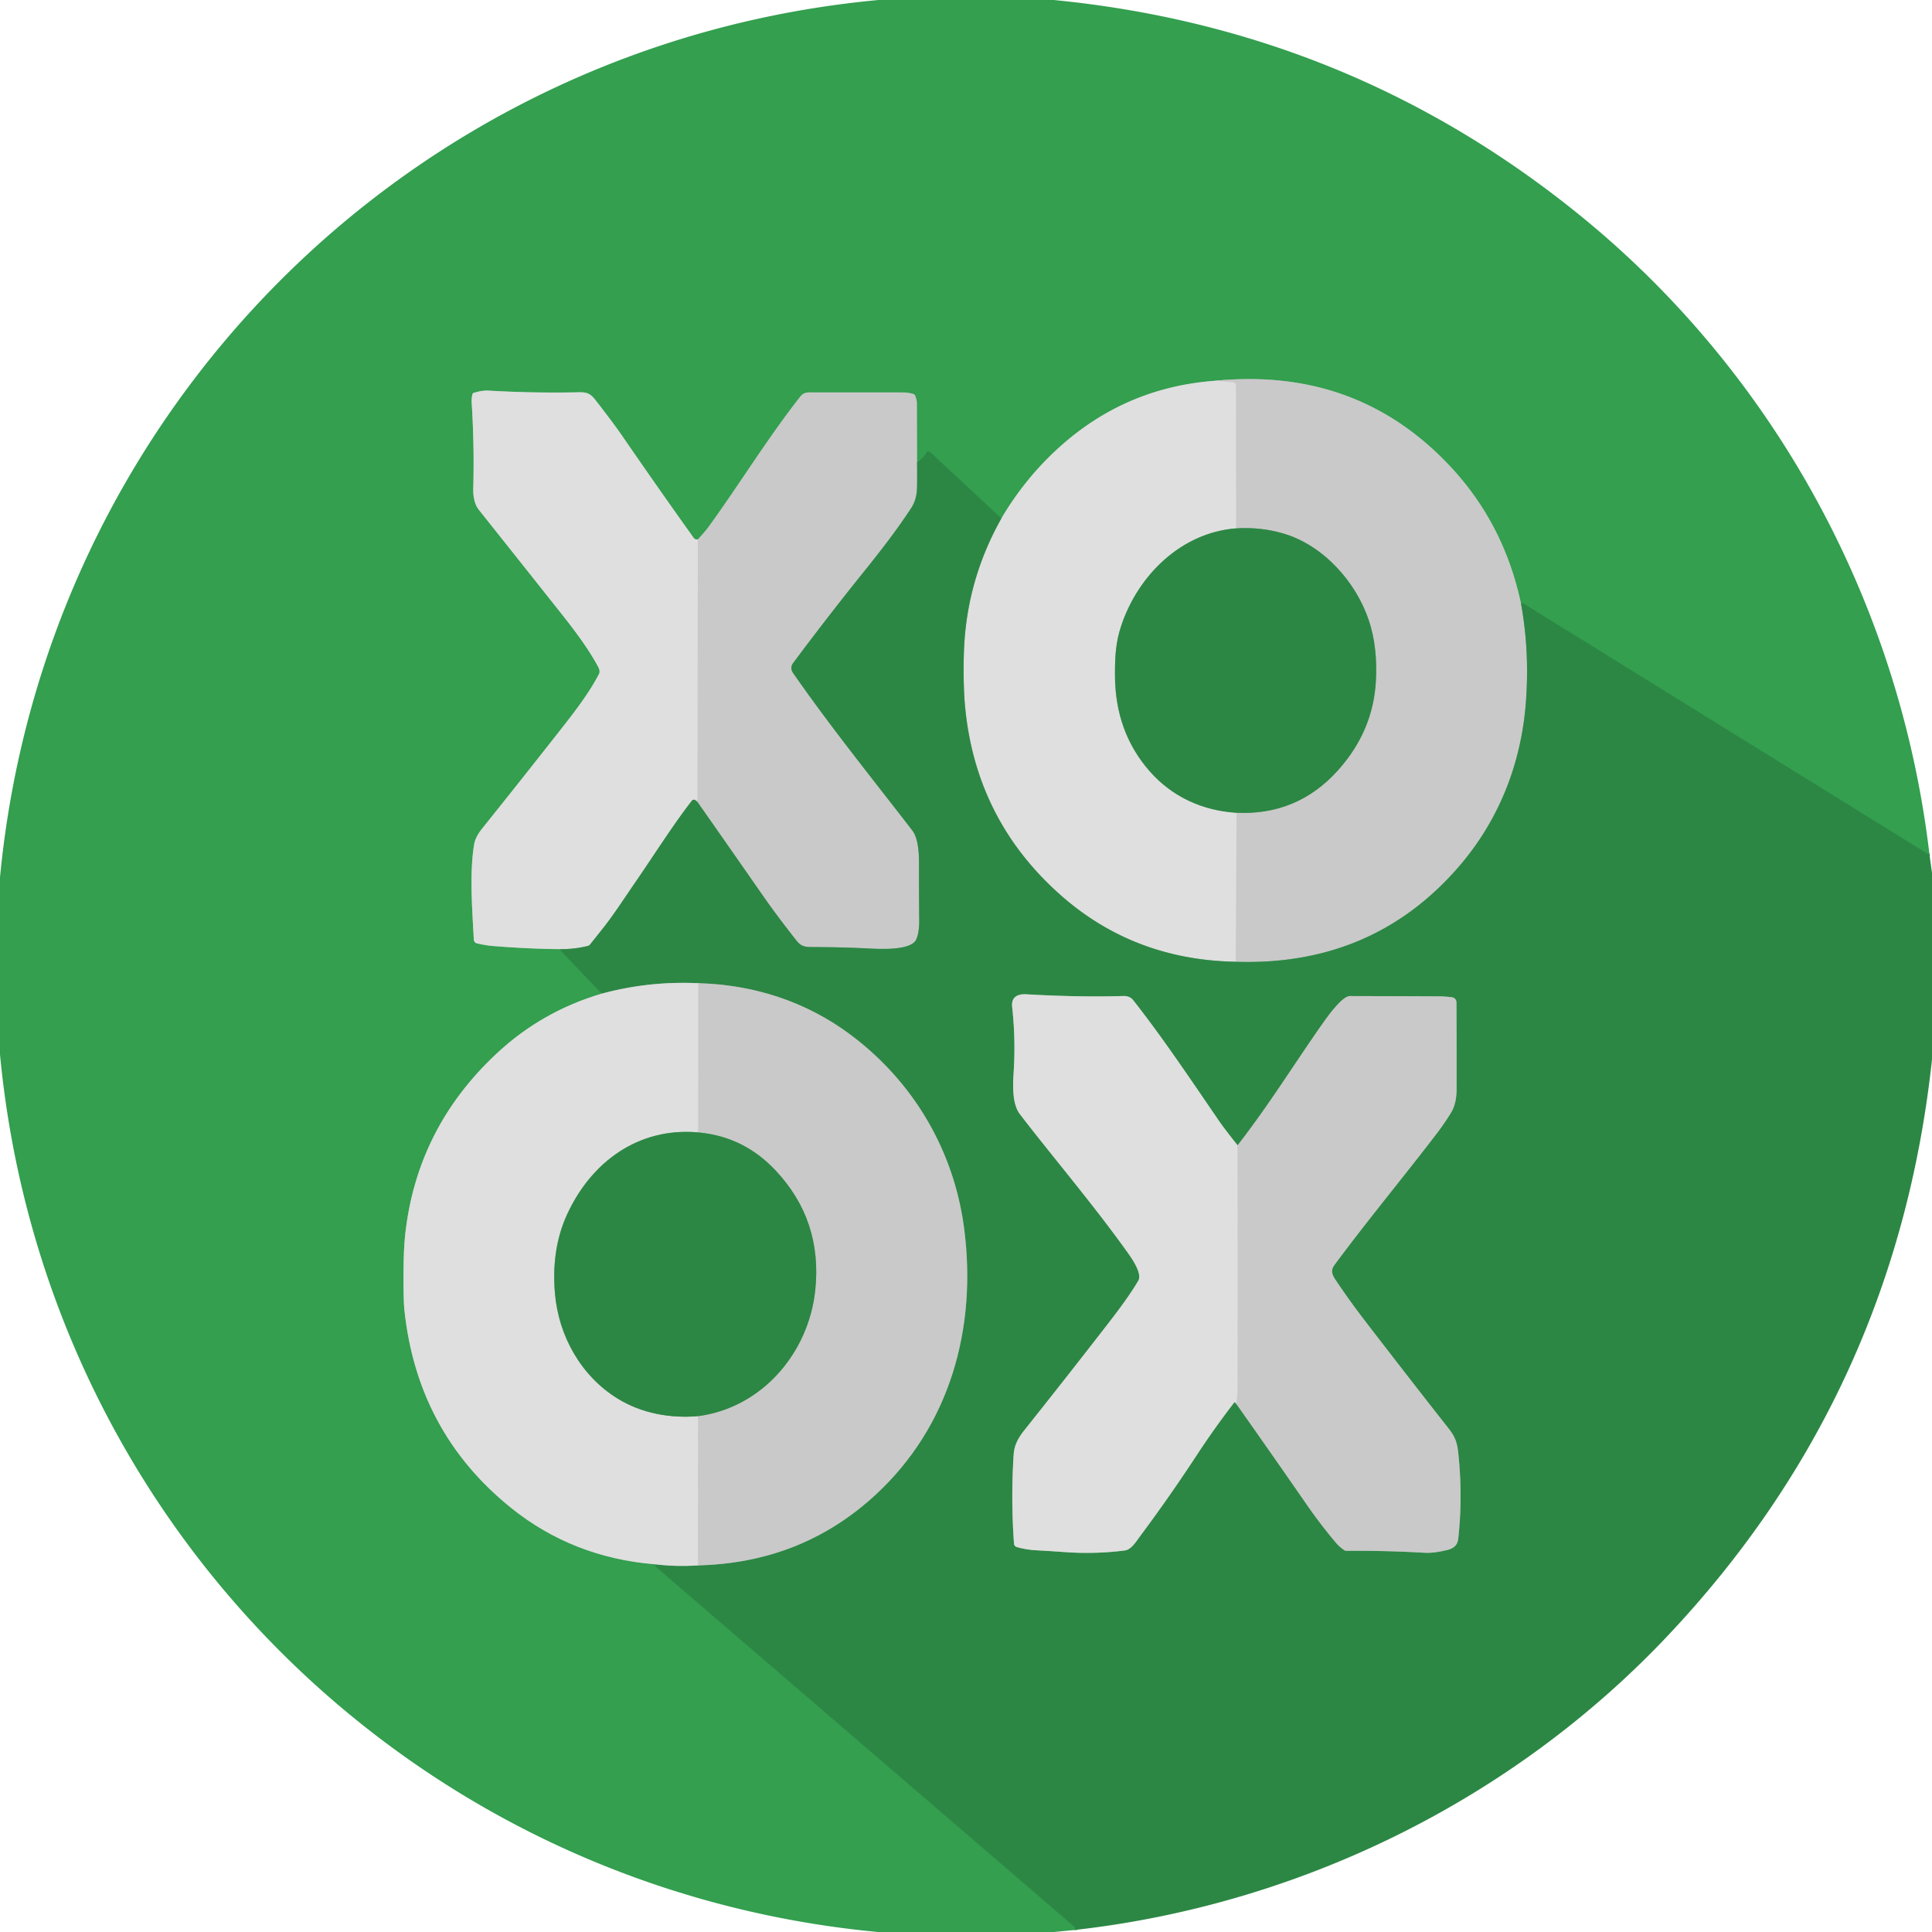<?xml version="1.0" encoding="UTF-8" standalone="no"?>
<!DOCTYPE svg PUBLIC "-//W3C//DTD SVG 1.1//EN" "http://www.w3.org/Graphics/SVG/1.1/DTD/svg11.dtd">
<svg xmlns="http://www.w3.org/2000/svg" version="1.1" viewBox="0.00 0.00 1024.00 1024.00">
<g stroke-width="2.00" fill="none" stroke-linecap="butt">
<path stroke="#30934a" vector-effect="non-scaling-stroke" d="
  M 1022.61 452.51
  Q 1021.94 452.75 1021.53 452.49
  Q 914.52 386.21 807.52 319.92
  Q 806.62 319.36 806.16 319.92"
/>
<path stroke="#7eb48c" vector-effect="non-scaling-stroke" d="
  M 806.16 319.92
  Q 797.29 278.14 769.33 247.92
  Q 719.72 194.30 643.74 201.84"
/>
<path stroke="#89bf97" vector-effect="non-scaling-stroke" d="
  M 643.74 201.84
  Q 597.59 205.33 563.10 235.60
  Q 544.02 252.33 530.75 274.76"
/>
<path stroke="#30934a" vector-effect="non-scaling-stroke" d="
  M 530.75 274.76
  L 492.88 239.55
  A 1.15 1.14 -54.1 0 0 491.10 239.84
  Q 489.23 243.28 486.06 244.76"
/>
<path stroke="#7eb48c" vector-effect="non-scaling-stroke" d="
  M 486.06 244.76
  Q 486.00 228.66 485.96 213.75
  Q 485.96 211.87 484.95 209.52
  A 1.14 1.12 87.4 0 0 484.28 208.90
  Q 481.67 208.01 478.25 208.01
  Q 453.95 207.99 429.64 207.98
  C 426.72 207.98 425.57 208.42 423.85 210.61
  C 406.73 232.48 392.26 256.15 375.99 278.66
  Q 374.57 280.63 373.05 282.36
  Q 371.36 284.29 369.88 285.91"
/>
<path stroke="#89bf97" vector-effect="non-scaling-stroke" d="
  M 369.88 285.91
  Q 368.46 286.20 367.55 284.93
  Q 348.35 258.06 329.65 230.85
  Q 325.13 224.28 315.44 211.82
  C 312.99 208.67 311.04 207.83 306.82 207.92
  Q 282.89 208.43 259.00 207.04
  Q 255.47 206.84 251.03 208.26
  Q 250.53 208.42 250.41 208.93
  Q 249.85 211.16 250.00 213.50
  Q 251.44 236.11 250.84 258.75
  Q 250.64 266.24 253.88 270.31
  Q 273.23 294.61 292.53 318.95
  C 301.18 329.86 310.27 340.97 316.94 353.25
  Q 318.27 355.69 317.48 357.22
  C 312.03 367.71 304.26 377.66 296.96 386.95
  Q 276.42 413.13 255.59 439.09
  Q 251.93 443.66 251.29 447.60
  C 248.80 462.96 250.27 481.41 251.14 498.06
  A 2.12 2.11 -85.1 0 0 252.77 500.00
  Q 257.23 501.05 261.01 501.37
  Q 279.11 502.87 296.47 503.06"
/>
<path stroke="#30934a" vector-effect="non-scaling-stroke" d="
  M 296.47 503.06
  L 318.96 526.65"
/>
<path stroke="#89bf97" vector-effect="non-scaling-stroke" d="
  M 318.96 526.65
  Q 287.40 535.96 263.58 558.07
  Q 220.97 597.61 214.77 654.31
  Q 213.93 661.98 213.87 674.20
  Q 213.79 689.13 214.32 694.13
  Q 221.13 759.06 270.72 799.07
  Q 303.54 825.55 347.27 829.11"
/>
<path stroke="#30934a" vector-effect="non-scaling-stroke" d="
  M 347.27 829.11
  L 347.33 829.76
  Q 347.36 830.21 347.71 830.51
  L 569.53 1021.25
  A 0.99 0.96 -67.8 0 1 569.86 1022.07
  L 569.80 1022.91"
/>
<path stroke="#7ba887" vector-effect="non-scaling-stroke" d="
  M 806.16 319.92
  Q 810.75 344.83 808.79 371.76
  C 806.36 405.20 794.05 435.80 772.08 460.66
  Q 726.58 512.14 654.93 509.76"
/>
<path stroke="#d4d4d4" vector-effect="non-scaling-stroke" d="
  M 654.93 509.76
  L 655.37 430.79"
/>
<path stroke="#7ba887" vector-effect="non-scaling-stroke" d="
  M 655.37 430.79
  Q 687.69 432.25 709.22 408.21
  Q 727.78 387.49 729.24 361.01
  Q 730.23 343.06 725.56 328.98
  C 718.78 308.52 701.50 289.07 680.32 282.80
  Q 668.22 279.23 655.12 280.05"
/>
<path stroke="#d4d4d4" vector-effect="non-scaling-stroke" d="
  M 655.12 280.05
  L 655.05 204.40
  A 1.81 1.81 0.0 0 0 653.39 202.60
  L 643.74 201.84"
/>
<path stroke="#86b392" vector-effect="non-scaling-stroke" d="
  M 655.12 280.05
  C 626.11 282.30 603.20 304.86 594.28 331.64
  C 591.30 340.56 590.94 348.19 590.96 357.76
  Q 591.00 387.97 609.48 408.91
  C 621.37 422.38 637.38 429.64 655.37 430.79"
/>
<path stroke="#86b392" vector-effect="non-scaling-stroke" d="
  M 654.93 509.76
  Q 600.74 508.74 561.86 474.17
  Q 517.27 434.51 511.53 374.75
  C 510.55 364.57 510.55 350.00 511.13 340.75
  Q 513.32 305.76 530.75 274.76"
/>
<path stroke="#d4d4d4" vector-effect="non-scaling-stroke" d="
  M 369.88 285.91
  L 369.70 425.11"
/>
<path stroke="#86b392" vector-effect="non-scaling-stroke" d="
  M 369.70 425.11
  Q 367.80 423.01 366.66 424.46
  C 356.88 437.00 346.20 453.94 336.34 468.21
  C 330.71 476.38 325.33 484.82 319.14 492.58
  Q 315.91 496.64 312.62 500.76
  A 1.56 1.53 -77.7 0 1 311.81 501.29
  Q 304.67 503.16 296.47 503.06"
/>
<path stroke="#7ba887" vector-effect="non-scaling-stroke" d="
  M 486.06 244.76
  Q 486.15 251.01 486.06 258.10
  C 486.00 262.28 485.09 266.00 482.98 269.24
  C 475.65 280.47 467.35 291.26 457.59 303.38
  Q 438.56 327.04 420.41 351.39
  Q 418.47 353.99 420.42 356.80
  C 440.34 385.42 462.27 412.57 483.56 440.17
  C 486.73 444.30 487.11 452.42 487.10 457.25
  Q 487.05 472.37 487.21 487.50
  Q 487.28 493.99 485.72 497.75
  C 483.03 504.28 464.67 502.92 458.99 502.65
  C 447.22 502.10 439.79 502.01 430.12 501.96
  C 426.50 501.95 424.44 501.43 422.30 498.71
  Q 411.94 485.61 404.43 474.84
  Q 386.49 449.07 369.70 425.11"
/>
<path stroke="#86b392" vector-effect="non-scaling-stroke" d="
  M 347.27 829.11
  Q 358.43 830.47 369.98 829.68"
/>
<path stroke="#7ba887" vector-effect="non-scaling-stroke" d="
  M 369.98 829.68
  Q 425.12 828.32 464.16 792.17
  C 503.48 755.76 517.91 704.04 510.99 651.01
  C 505.60 609.74 484.07 573.21 450.61 548.30
  C 427.27 530.92 399.60 521.89 370.11 521.13"
/>
<path stroke="#86b392" vector-effect="non-scaling-stroke" d="
  M 370.11 521.13
  Q 343.90 519.89 318.96 526.65"
/>
<path stroke="#7ba887" vector-effect="non-scaling-stroke" d="
  M 655.25 744.05
  Q 673.78 770.28 692.57 797.43
  Q 699.79 807.85 707.95 817.55
  Q 709.93 819.91 712.61 821.70
  A 1.61 1.59 60.9 0 0 713.53 821.97
  Q 734.41 821.81 755.25 823.01
  Q 759.75 823.27 766.87 821.58
  C 770.37 820.74 772.49 819.12 772.89 815.55
  Q 775.35 793.55 772.95 770.50
  C 772.40 765.19 771.51 761.88 768.07 757.49
  Q 745.26 728.48 722.79 699.20
  Q 714.94 688.97 707.78 678.23
  C 705.94 675.45 705.23 673.24 707.26 670.50
  C 724.79 646.76 743.71 624.09 761.62 600.63
  Q 765.65 595.34 769.12 589.67
  Q 772.00 584.95 772.02 577.25
  Q 772.06 553.88 771.95 531.27
  A 2.75 2.74 3.5 0 0 769.54 528.56
  Q 765.76 528.10 762.75 528.08
  Q 739.13 527.99 715.50 527.93
  C 711.33 527.92 703.38 539.14 701.01 542.51
  C 685.91 564.00 673.05 585.01 655.96 607.06"
/>
<path stroke="#86b392" vector-effect="non-scaling-stroke" d="
  M 655.96 607.06
  Q 649.07 598.44 646.11 594.12
  C 631.33 572.58 616.77 550.70 600.64 530.14
  Q 598.81 527.80 595.25 527.91
  Q 572.24 528.61 544.01 527.00
  C 539.14 526.72 535.91 528.57 536.48 533.76
  Q 538.40 551.30 537.23 568.89
  C 536.77 575.77 536.57 585.29 540.53 590.46
  C 556.63 611.52 578.84 637.64 596.60 662.38
  C 598.99 665.71 605.73 674.69 603.31 678.83
  Q 598.34 687.30 588.03 700.61
  Q 565.72 729.43 543.01 757.95
  C 539.61 762.22 537.59 765.96 537.26 771.01
  Q 535.74 794.50 537.45 818.18
  A 1.99 1.98 6.2 0 0 538.87 819.94
  Q 543.75 821.40 549.50 821.70
  Q 557.00 822.11 564.49 822.65
  Q 580.41 823.80 596.22 821.78
  C 599.69 821.34 602.51 816.55 604.45 813.96
  Q 619.91 793.21 634.09 771.56
  Q 643.62 757.01 654.23 743.24
  Q 654.45 742.95 655.25 744.05"
/>
<path stroke="#d4d4d4" vector-effect="non-scaling-stroke" d="
  M 655.96 607.06
  Q 656.05 669.71 655.98 732.50
  Q 655.97 739.48 655.25 744.05"
/>
<path stroke="#d4d4d4" vector-effect="non-scaling-stroke" d="
  M 370.11 521.13
  L 370.10 600.20"
/>
<path stroke="#86b392" vector-effect="non-scaling-stroke" d="
  M 370.10 600.20
  C 338.39 597.36 313.31 615.86 300.53 643.76
  C 294.51 656.89 292.90 671.17 294.13 685.49
  C 296.06 708.14 308.02 729.41 327.39 741.31
  C 340.08 749.11 355.18 751.85 370.00 750.59"
/>
<path stroke="#d4d4d4" vector-effect="non-scaling-stroke" d="
  M 370.00 750.59
  L 369.98 829.68"
/>
<path stroke="#7ba887" vector-effect="non-scaling-stroke" d="
  M 370.00 750.59
  C 403.96 746.10 428.68 717.02 432.12 683.65
  Q 435.92 646.83 411.17 620.47
  C 399.87 608.44 386.46 601.72 370.10 600.20"
/>
</g>
<path fill="#339f4f" d="
  M 465.63 0.00
  L 558.54 0.00
  Q 716.12 15.45 837.76 114.42
  C 941.01 198.43 1007.00 320.47 1022.61 452.51
  Q 1021.94 452.75 1021.53 452.49
  Q 914.52 386.21 807.52 319.92
  Q 806.62 319.36 806.16 319.92
  Q 797.29 278.14 769.33 247.92
  Q 719.72 194.30 643.74 201.84
  Q 597.59 205.33 563.10 235.60
  Q 544.02 252.33 530.75 274.76
  L 492.88 239.55
  A 1.15 1.14 -54.1 0 0 491.10 239.84
  Q 489.23 243.28 486.06 244.76
  Q 486.00 228.66 485.96 213.75
  Q 485.96 211.87 484.95 209.52
  A 1.14 1.12 87.4 0 0 484.28 208.90
  Q 481.67 208.01 478.25 208.01
  Q 453.95 207.99 429.64 207.98
  C 426.72 207.98 425.57 208.42 423.85 210.61
  C 406.73 232.48 392.26 256.15 375.99 278.66
  Q 374.57 280.63 373.05 282.36
  Q 371.36 284.29 369.88 285.91
  Q 368.46 286.20 367.55 284.93
  Q 348.35 258.06 329.65 230.85
  Q 325.13 224.28 315.44 211.82
  C 312.99 208.67 311.04 207.83 306.82 207.92
  Q 282.89 208.43 259.00 207.04
  Q 255.47 206.84 251.03 208.26
  Q 250.53 208.42 250.41 208.93
  Q 249.85 211.16 250.00 213.50
  Q 251.44 236.11 250.84 258.75
  Q 250.64 266.24 253.88 270.31
  Q 273.23 294.61 292.53 318.95
  C 301.18 329.86 310.27 340.97 316.94 353.25
  Q 318.27 355.69 317.48 357.22
  C 312.03 367.71 304.26 377.66 296.96 386.95
  Q 276.42 413.13 255.59 439.09
  Q 251.93 443.66 251.29 447.60
  C 248.80 462.96 250.27 481.41 251.14 498.06
  A 2.12 2.11 -85.1 0 0 252.77 500.00
  Q 257.23 501.05 261.01 501.37
  Q 279.11 502.87 296.47 503.06
  L 318.96 526.65
  Q 287.40 535.96 263.58 558.07
  Q 220.97 597.61 214.77 654.31
  Q 213.93 661.98 213.87 674.20
  Q 213.79 689.13 214.32 694.13
  Q 221.13 759.06 270.72 799.07
  Q 303.54 825.55 347.27 829.11
  L 347.33 829.76
  Q 347.36 830.21 347.71 830.51
  L 569.53 1021.25
  A 0.99 0.96 -67.8 0 1 569.86 1022.07
  L 569.80 1022.91
  L 558.63 1024.00
  L 465.27 1024.00
  C 217.92 1000.69 23.43 806.20 0.00 558.86
  L 0.00 465.02
  C 23.56 218.09 217.68 23.05 465.63 0.00
  Z"
/>
<path fill="#c9c9c9" d="
  M 806.16 319.92
  Q 810.75 344.83 808.79 371.76
  C 806.36 405.20 794.05 435.80 772.08 460.66
  Q 726.58 512.14 654.93 509.76
  L 655.37 430.79
  Q 687.69 432.25 709.22 408.21
  Q 727.78 387.49 729.24 361.01
  Q 730.23 343.06 725.56 328.98
  C 718.78 308.52 701.50 289.07 680.32 282.80
  Q 668.22 279.23 655.12 280.05
  L 655.05 204.40
  A 1.81 1.81 0.0 0 0 653.39 202.60
  L 643.74 201.84
  Q 719.72 194.30 769.33 247.92
  Q 797.29 278.14 806.16 319.92
  Z"
/>
<path fill="#dfdfdf" d="
  M 643.74 201.84
  L 653.39 202.60
  A 1.81 1.81 0.0 0 1 655.05 204.40
  L 655.12 280.05
  C 626.11 282.30 603.20 304.86 594.28 331.64
  C 591.30 340.56 590.94 348.19 590.96 357.76
  Q 591.00 387.97 609.48 408.91
  C 621.37 422.38 637.38 429.64 655.37 430.79
  L 654.93 509.76
  Q 600.74 508.74 561.86 474.17
  Q 517.27 434.51 511.53 374.75
  C 510.55 364.57 510.55 350.00 511.13 340.75
  Q 513.32 305.76 530.75 274.76
  Q 544.02 252.33 563.10 235.60
  Q 597.59 205.33 643.74 201.84
  Z"
/>
<path fill="#dfdfdf" d="
  M 369.88 285.91
  L 369.70 425.11
  Q 367.80 423.01 366.66 424.46
  C 356.88 437.00 346.20 453.94 336.34 468.21
  C 330.71 476.38 325.33 484.82 319.14 492.58
  Q 315.91 496.64 312.62 500.76
  A 1.56 1.53 -77.7 0 1 311.81 501.29
  Q 304.67 503.16 296.47 503.06
  Q 279.11 502.87 261.01 501.37
  Q 257.23 501.05 252.77 500.00
  A 2.12 2.11 -85.1 0 1 251.14 498.06
  C 250.27 481.41 248.80 462.96 251.29 447.60
  Q 251.93 443.66 255.59 439.09
  Q 276.42 413.13 296.96 386.95
  C 304.26 377.66 312.03 367.71 317.48 357.22
  Q 318.27 355.69 316.94 353.25
  C 310.27 340.97 301.18 329.86 292.53 318.95
  Q 273.23 294.61 253.88 270.31
  Q 250.64 266.24 250.84 258.75
  Q 251.44 236.11 250.00 213.50
  Q 249.85 211.16 250.41 208.93
  Q 250.53 208.42 251.03 208.26
  Q 255.47 206.84 259.00 207.04
  Q 282.89 208.43 306.82 207.92
  C 311.04 207.83 312.99 208.67 315.44 211.82
  Q 325.13 224.28 329.65 230.85
  Q 348.35 258.06 367.55 284.93
  Q 368.46 286.20 369.88 285.91
  Z"
/>
<path fill="#c9c9c9" d="
  M 486.06 244.76
  Q 486.15 251.01 486.06 258.10
  C 486.00 262.28 485.09 266.00 482.98 269.24
  C 475.65 280.47 467.35 291.26 457.59 303.38
  Q 438.56 327.04 420.41 351.39
  Q 418.47 353.99 420.42 356.80
  C 440.34 385.42 462.27 412.57 483.56 440.17
  C 486.73 444.30 487.11 452.42 487.10 457.25
  Q 487.05 472.37 487.21 487.50
  Q 487.28 493.99 485.72 497.75
  C 483.03 504.28 464.67 502.92 458.99 502.65
  C 447.22 502.10 439.79 502.01 430.12 501.96
  C 426.50 501.95 424.44 501.43 422.30 498.71
  Q 411.94 485.61 404.43 474.84
  Q 386.49 449.07 369.70 425.11
  L 369.88 285.91
  Q 371.36 284.29 373.05 282.36
  Q 374.57 280.63 375.99 278.66
  C 392.26 256.15 406.73 232.48 423.85 210.61
  C 425.57 208.42 426.72 207.98 429.64 207.98
  Q 453.95 207.99 478.25 208.01
  Q 481.67 208.01 484.28 208.90
  A 1.14 1.12 87.4 0 1 484.95 209.52
  Q 485.96 211.87 485.96 213.75
  Q 486.00 228.66 486.06 244.76
  Z"
/>
<path fill="#2c8744" d="
  M 530.75 274.76
  Q 513.32 305.76 511.13 340.75
  C 510.55 350.00 510.55 364.57 511.53 374.75
  Q 517.27 434.51 561.86 474.17
  Q 600.74 508.74 654.93 509.76
  Q 726.58 512.14 772.08 460.66
  C 794.05 435.80 806.36 405.20 808.79 371.76
  Q 810.75 344.83 806.16 319.92
  Q 806.62 319.36 807.52 319.92
  Q 914.52 386.21 1021.53 452.49
  Q 1021.94 452.75 1022.61 452.51
  L 1024.00 462.62
  L 1024.00 561.55
  Q 1004.89 739.30 883.28 867.66
  C 801.00 954.51 688.48 1009.53 569.80 1022.91
  L 569.86 1022.07
  A 0.99 0.96 -67.8 0 0 569.53 1021.25
  L 347.71 830.51
  Q 347.36 830.21 347.33 829.76
  L 347.27 829.11
  Q 358.43 830.47 369.98 829.68
  Q 425.12 828.32 464.16 792.17
  C 503.48 755.76 517.91 704.04 510.99 651.01
  C 505.60 609.74 484.07 573.21 450.61 548.30
  C 427.27 530.92 399.60 521.89 370.11 521.13
  Q 343.90 519.89 318.96 526.65
  L 296.47 503.06
  Q 304.67 503.16 311.81 501.29
  A 1.56 1.53 -77.7 0 0 312.62 500.76
  Q 315.91 496.64 319.14 492.58
  C 325.33 484.82 330.71 476.38 336.34 468.21
  C 346.20 453.94 356.88 437.00 366.66 424.46
  Q 367.80 423.01 369.70 425.11
  Q 386.49 449.07 404.43 474.84
  Q 411.94 485.61 422.30 498.71
  C 424.44 501.43 426.50 501.95 430.12 501.96
  C 439.79 502.01 447.22 502.10 458.99 502.65
  C 464.67 502.92 483.03 504.28 485.72 497.75
  Q 487.28 493.99 487.21 487.50
  Q 487.05 472.37 487.10 457.25
  C 487.11 452.42 486.73 444.30 483.56 440.17
  C 462.27 412.57 440.34 385.42 420.42 356.80
  Q 418.47 353.99 420.41 351.39
  Q 438.56 327.04 457.59 303.38
  C 467.35 291.26 475.65 280.47 482.98 269.24
  C 485.09 266.00 486.00 262.28 486.06 258.10
  Q 486.15 251.01 486.06 244.76
  Q 489.23 243.28 491.10 239.84
  A 1.15 1.14 -54.1 0 1 492.88 239.55
  L 530.75 274.76
  Z
  M 655.25 744.05
  Q 673.78 770.28 692.57 797.43
  Q 699.79 807.85 707.95 817.55
  Q 709.93 819.91 712.61 821.70
  A 1.61 1.59 60.9 0 0 713.53 821.97
  Q 734.41 821.81 755.25 823.01
  Q 759.75 823.27 766.87 821.58
  C 770.37 820.74 772.49 819.12 772.89 815.55
  Q 775.35 793.55 772.95 770.50
  C 772.40 765.19 771.51 761.88 768.07 757.49
  Q 745.26 728.48 722.79 699.20
  Q 714.94 688.97 707.78 678.23
  C 705.94 675.45 705.23 673.24 707.26 670.50
  C 724.79 646.76 743.71 624.09 761.62 600.63
  Q 765.65 595.34 769.12 589.67
  Q 772.00 584.95 772.02 577.25
  Q 772.06 553.88 771.95 531.27
  A 2.75 2.74 3.5 0 0 769.54 528.56
  Q 765.76 528.10 762.75 528.08
  Q 739.13 527.99 715.50 527.93
  C 711.33 527.92 703.38 539.14 701.01 542.51
  C 685.91 564.00 673.05 585.01 655.96 607.06
  Q 649.07 598.44 646.11 594.12
  C 631.33 572.58 616.77 550.70 600.64 530.14
  Q 598.81 527.80 595.25 527.91
  Q 572.24 528.61 544.01 527.00
  C 539.14 526.72 535.91 528.57 536.48 533.76
  Q 538.40 551.30 537.23 568.89
  C 536.77 575.77 536.57 585.29 540.53 590.46
  C 556.63 611.52 578.84 637.64 596.60 662.38
  C 598.99 665.71 605.73 674.69 603.31 678.83
  Q 598.34 687.30 588.03 700.61
  Q 565.72 729.43 543.01 757.95
  C 539.61 762.22 537.59 765.96 537.26 771.01
  Q 535.74 794.50 537.45 818.18
  A 1.99 1.98 6.2 0 0 538.87 819.94
  Q 543.75 821.40 549.50 821.70
  Q 557.00 822.11 564.49 822.65
  Q 580.41 823.80 596.22 821.78
  C 599.69 821.34 602.51 816.55 604.45 813.96
  Q 619.91 793.21 634.09 771.56
  Q 643.62 757.01 654.23 743.24
  Q 654.45 742.95 655.25 744.05
  Z"
/>
<path fill="#2c8744" d="
  M 655.12 280.05
  Q 668.22 279.23 680.32 282.80
  C 701.50 289.07 718.78 308.52 725.56 328.98
  Q 730.23 343.06 729.24 361.01
  Q 727.78 387.49 709.22 408.21
  Q 687.69 432.25 655.37 430.79
  C 637.38 429.64 621.37 422.38 609.48 408.91
  Q 591.00 387.97 590.96 357.76
  C 590.94 348.19 591.30 340.56 594.28 331.64
  C 603.20 304.86 626.11 282.30 655.12 280.05
  Z"
/>
<path fill="#dfdfdf" d="
  M 370.11 521.13
  L 370.10 600.20
  C 338.39 597.36 313.31 615.86 300.53 643.76
  C 294.51 656.89 292.90 671.17 294.13 685.49
  C 296.06 708.14 308.02 729.41 327.39 741.31
  C 340.08 749.11 355.18 751.85 370.00 750.59
  L 369.98 829.68
  Q 358.43 830.47 347.27 829.11
  Q 303.54 825.55 270.72 799.07
  Q 221.13 759.06 214.32 694.13
  Q 213.79 689.13 213.87 674.20
  Q 213.93 661.98 214.77 654.31
  Q 220.97 597.61 263.58 558.07
  Q 287.40 535.96 318.96 526.65
  Q 343.90 519.89 370.11 521.13
  Z"
/>
<path fill="#c9c9c9" d="
  M 370.11 521.13
  C 399.60 521.89 427.27 530.92 450.61 548.30
  C 484.07 573.21 505.60 609.74 510.99 651.01
  C 517.91 704.04 503.48 755.76 464.16 792.17
  Q 425.12 828.32 369.98 829.68
  L 370.00 750.59
  C 403.96 746.10 428.68 717.02 432.12 683.65
  Q 435.92 646.83 411.17 620.47
  C 399.87 608.44 386.46 601.72 370.10 600.20
  L 370.11 521.13
  Z"
/>
<path fill="#dfdfdf" d="
  M 655.96 607.06
  Q 656.05 669.71 655.98 732.50
  Q 655.97 739.48 655.25 744.05
  Q 654.45 742.95 654.23 743.24
  Q 643.62 757.01 634.09 771.56
  Q 619.91 793.21 604.45 813.96
  C 602.51 816.55 599.69 821.34 596.22 821.78
  Q 580.41 823.80 564.49 822.65
  Q 557.00 822.11 549.50 821.70
  Q 543.75 821.40 538.87 819.94
  A 1.99 1.98 6.2 0 1 537.45 818.18
  Q 535.74 794.50 537.26 771.01
  C 537.59 765.96 539.61 762.22 543.01 757.95
  Q 565.72 729.43 588.03 700.61
  Q 598.34 687.30 603.31 678.83
  C 605.73 674.69 598.99 665.71 596.60 662.38
  C 578.84 637.64 556.63 611.52 540.53 590.46
  C 536.57 585.29 536.77 575.77 537.23 568.89
  Q 538.40 551.30 536.48 533.76
  C 535.91 528.57 539.14 526.72 544.01 527.00
  Q 572.24 528.61 595.25 527.91
  Q 598.81 527.80 600.64 530.14
  C 616.77 550.70 631.33 572.58 646.11 594.12
  Q 649.07 598.44 655.96 607.06
  Z"
/>
<path fill="#c9c9c9" d="
  M 655.25 744.05
  Q 655.97 739.48 655.98 732.50
  Q 656.05 669.71 655.96 607.06
  C 673.05 585.01 685.91 564.00 701.01 542.51
  C 703.38 539.14 711.33 527.92 715.50 527.93
  Q 739.13 527.99 762.75 528.08
  Q 765.76 528.10 769.54 528.56
  A 2.75 2.74 3.5 0 1 771.95 531.27
  Q 772.06 553.88 772.02 577.25
  Q 772.00 584.95 769.12 589.67
  Q 765.65 595.34 761.62 600.63
  C 743.71 624.09 724.79 646.76 707.26 670.50
  C 705.23 673.24 705.94 675.45 707.78 678.23
  Q 714.94 688.97 722.79 699.20
  Q 745.26 728.48 768.07 757.49
  C 771.51 761.88 772.40 765.19 772.95 770.50
  Q 775.35 793.55 772.89 815.55
  C 772.49 819.12 770.37 820.74 766.87 821.58
  Q 759.75 823.27 755.25 823.01
  Q 734.41 821.81 713.53 821.97
  A 1.61 1.59 60.9 0 1 712.61 821.70
  Q 709.93 819.91 707.95 817.55
  Q 699.79 807.85 692.57 797.43
  Q 673.78 770.28 655.25 744.05
  Z"
/>
<path fill="#2c8744" d="
  M 370.10 600.20
  C 386.46 601.72 399.87 608.44 411.17 620.47
  Q 435.92 646.83 432.12 683.65
  C 428.68 717.02 403.96 746.10 370.00 750.59
  C 355.18 751.85 340.08 749.11 327.39 741.31
  C 308.02 729.41 296.06 708.14 294.13 685.49
  C 292.90 671.17 294.51 656.89 300.53 643.76
  C 313.31 615.86 338.39 597.36 370.10 600.20
  Z"
/>
</svg>
